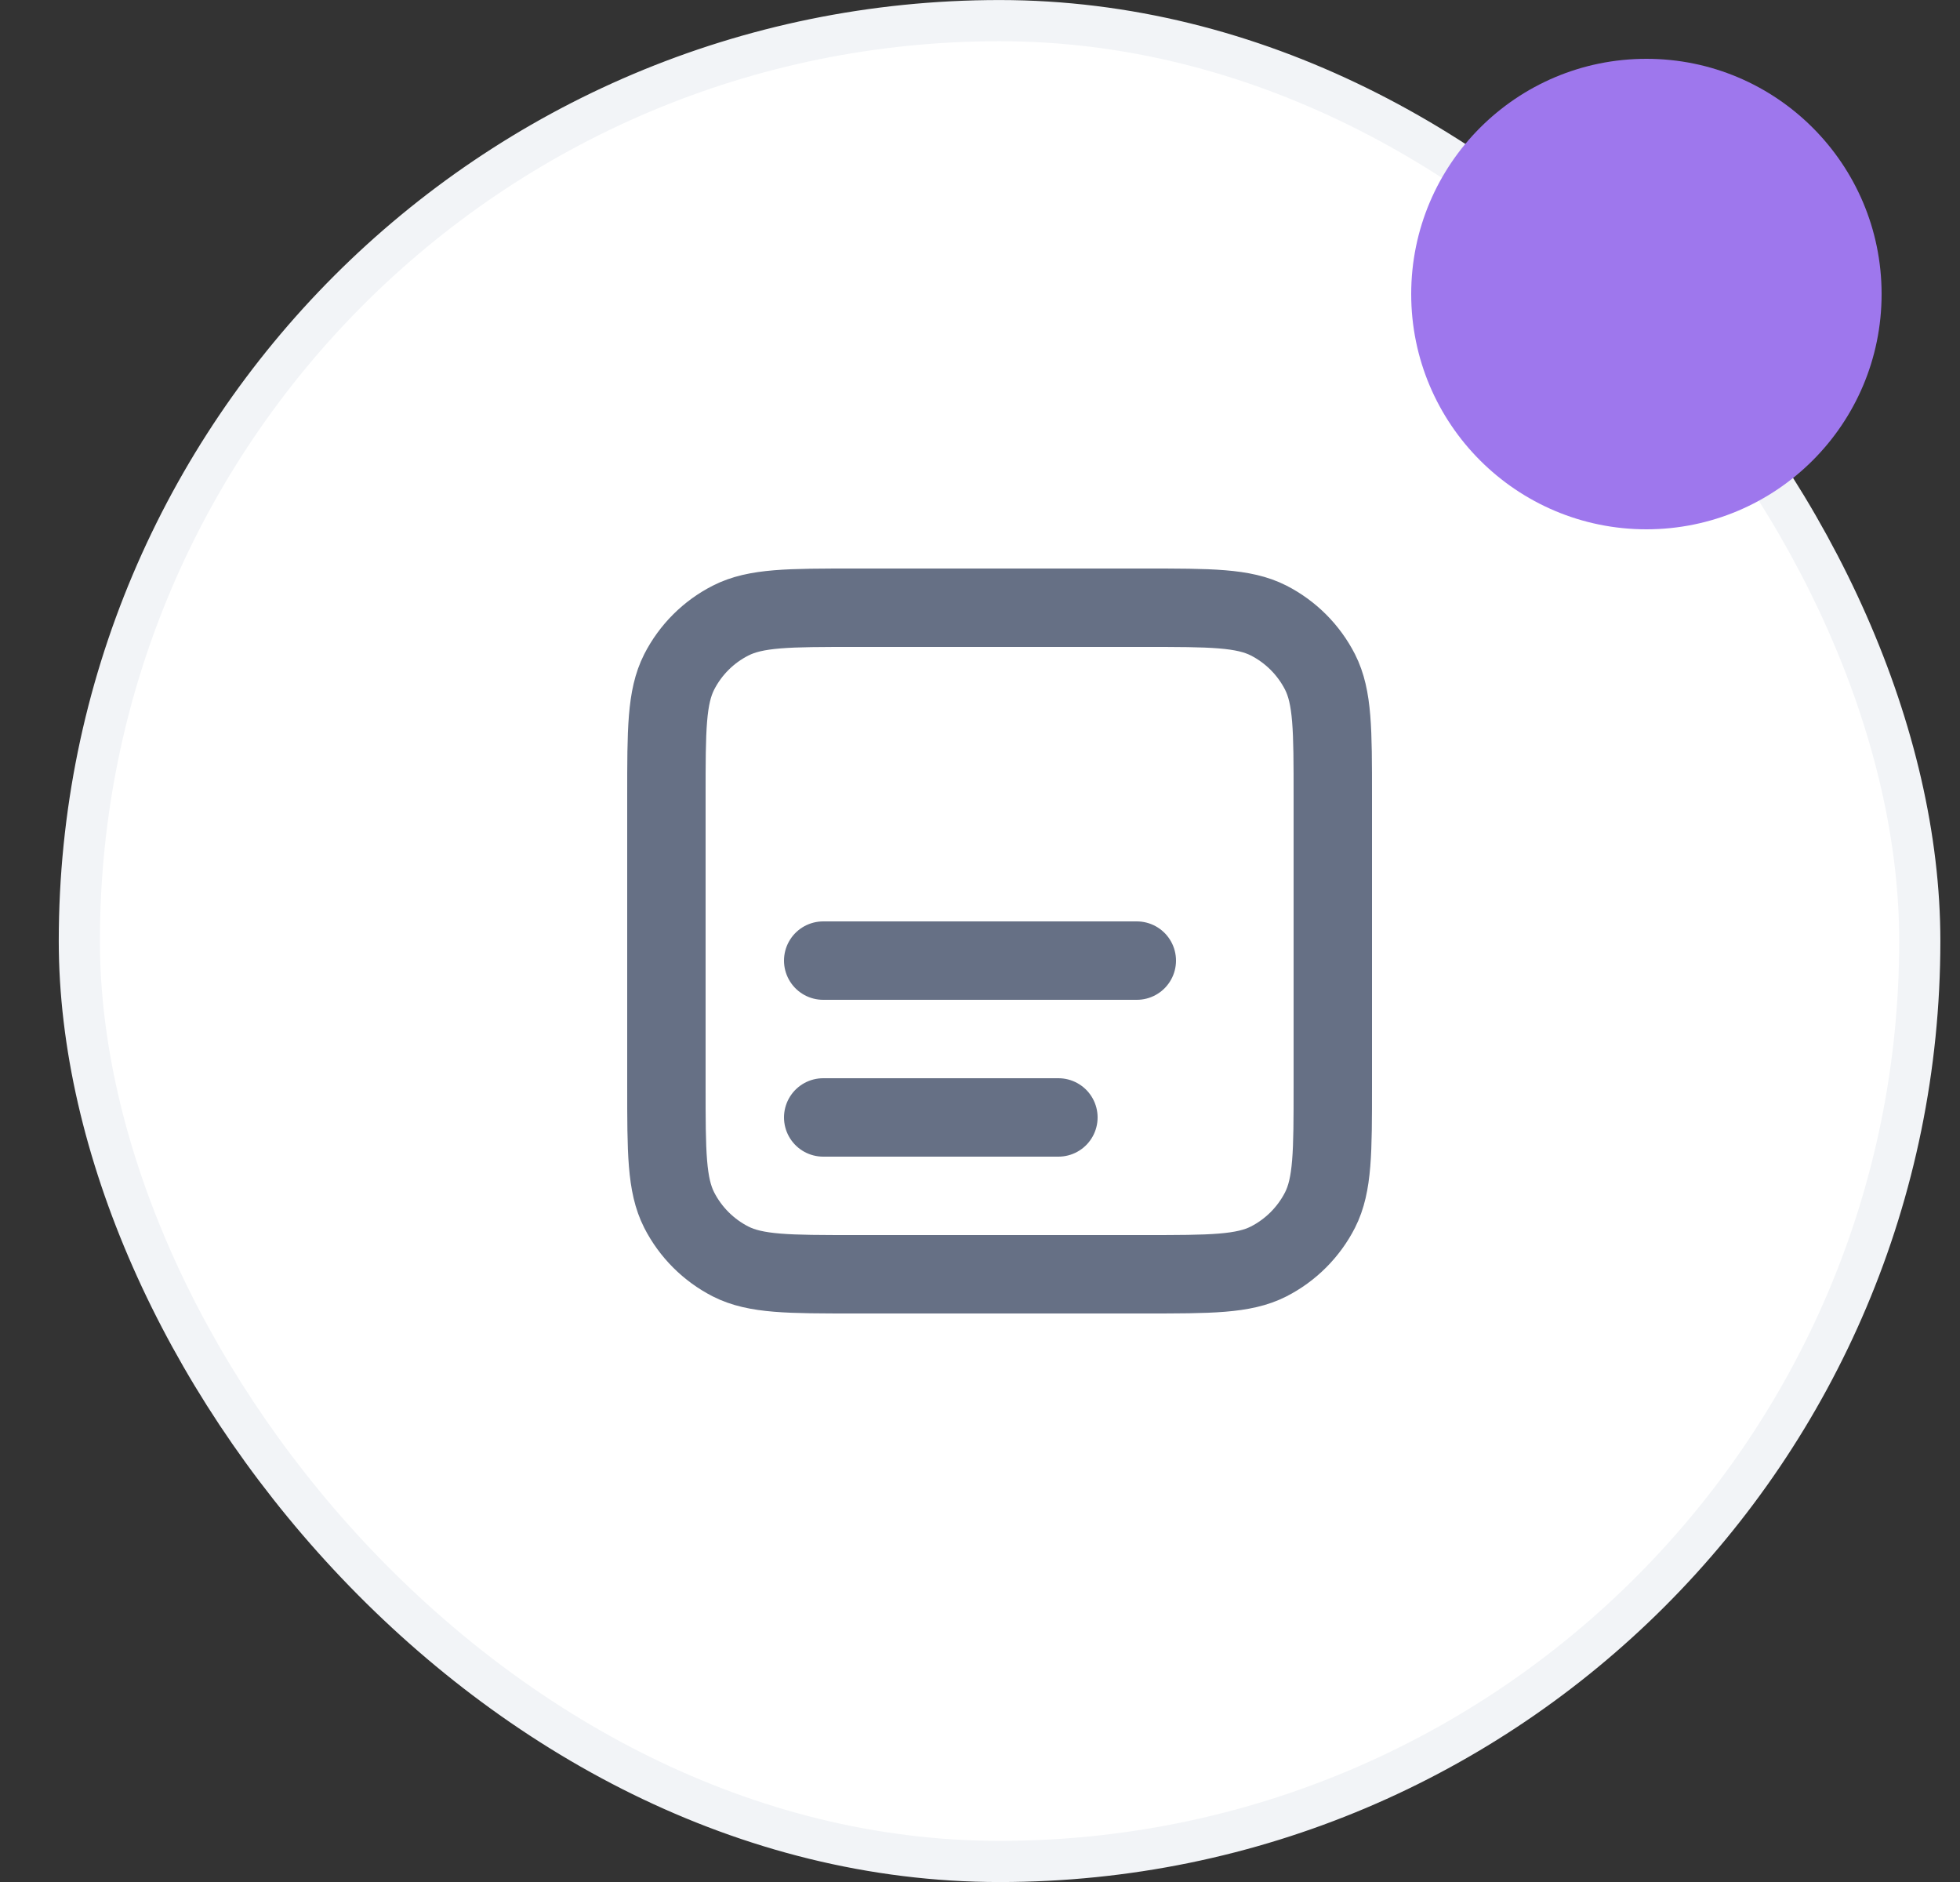 <svg width="25" height="24" viewBox="0 0 25 24" fill="none" xmlns="http://www.w3.org/2000/svg">
<rect x="0" y="0" width="25" height="24" fill="#333333" stroke="none"/>
<rect x="1.012" y="0.263" width="23.475" height="23.475" rx="11.738" fill="white"/>
<rect x="1.012" y="0.263" width="23.475" height="23.475" rx="11.738" stroke="#F2F4F7" stroke-width="0.525"/>
<path d="M10.9 7.75H12.5M10.9 7.75C10.06 7.75 9.64 7.75 9.319 7.914C9.037 8.057 8.807 8.287 8.663 8.569C8.5 8.89 8.5 9.31 8.5 10.15V13.85C8.5 14.69 8.5 15.11 8.663 15.431C8.807 15.713 9.037 15.943 9.319 16.087C9.64 16.25 10.06 16.25 10.9 16.25H14.6C15.44 16.25 15.86 16.25 16.181 16.087C16.463 15.943 16.693 15.713 16.837 15.431C17 15.11 17 14.69 17 13.85M10.9 7.75L14.6 7.75C15.44 7.75 15.86 7.75 16.181 7.913C16.463 8.057 16.693 8.287 16.837 8.569C17 8.89 17 9.31 17 10.15L17 13.85M17 12.25V13.85M13.5 14.25H10.5M14.5 12.25H10.5" stroke="#667085" stroke-linecap="round" stroke-linejoin="round"/>
<circle cx="21" cy="3.75" r="3" fill="#9E77ED"/>
</svg>
